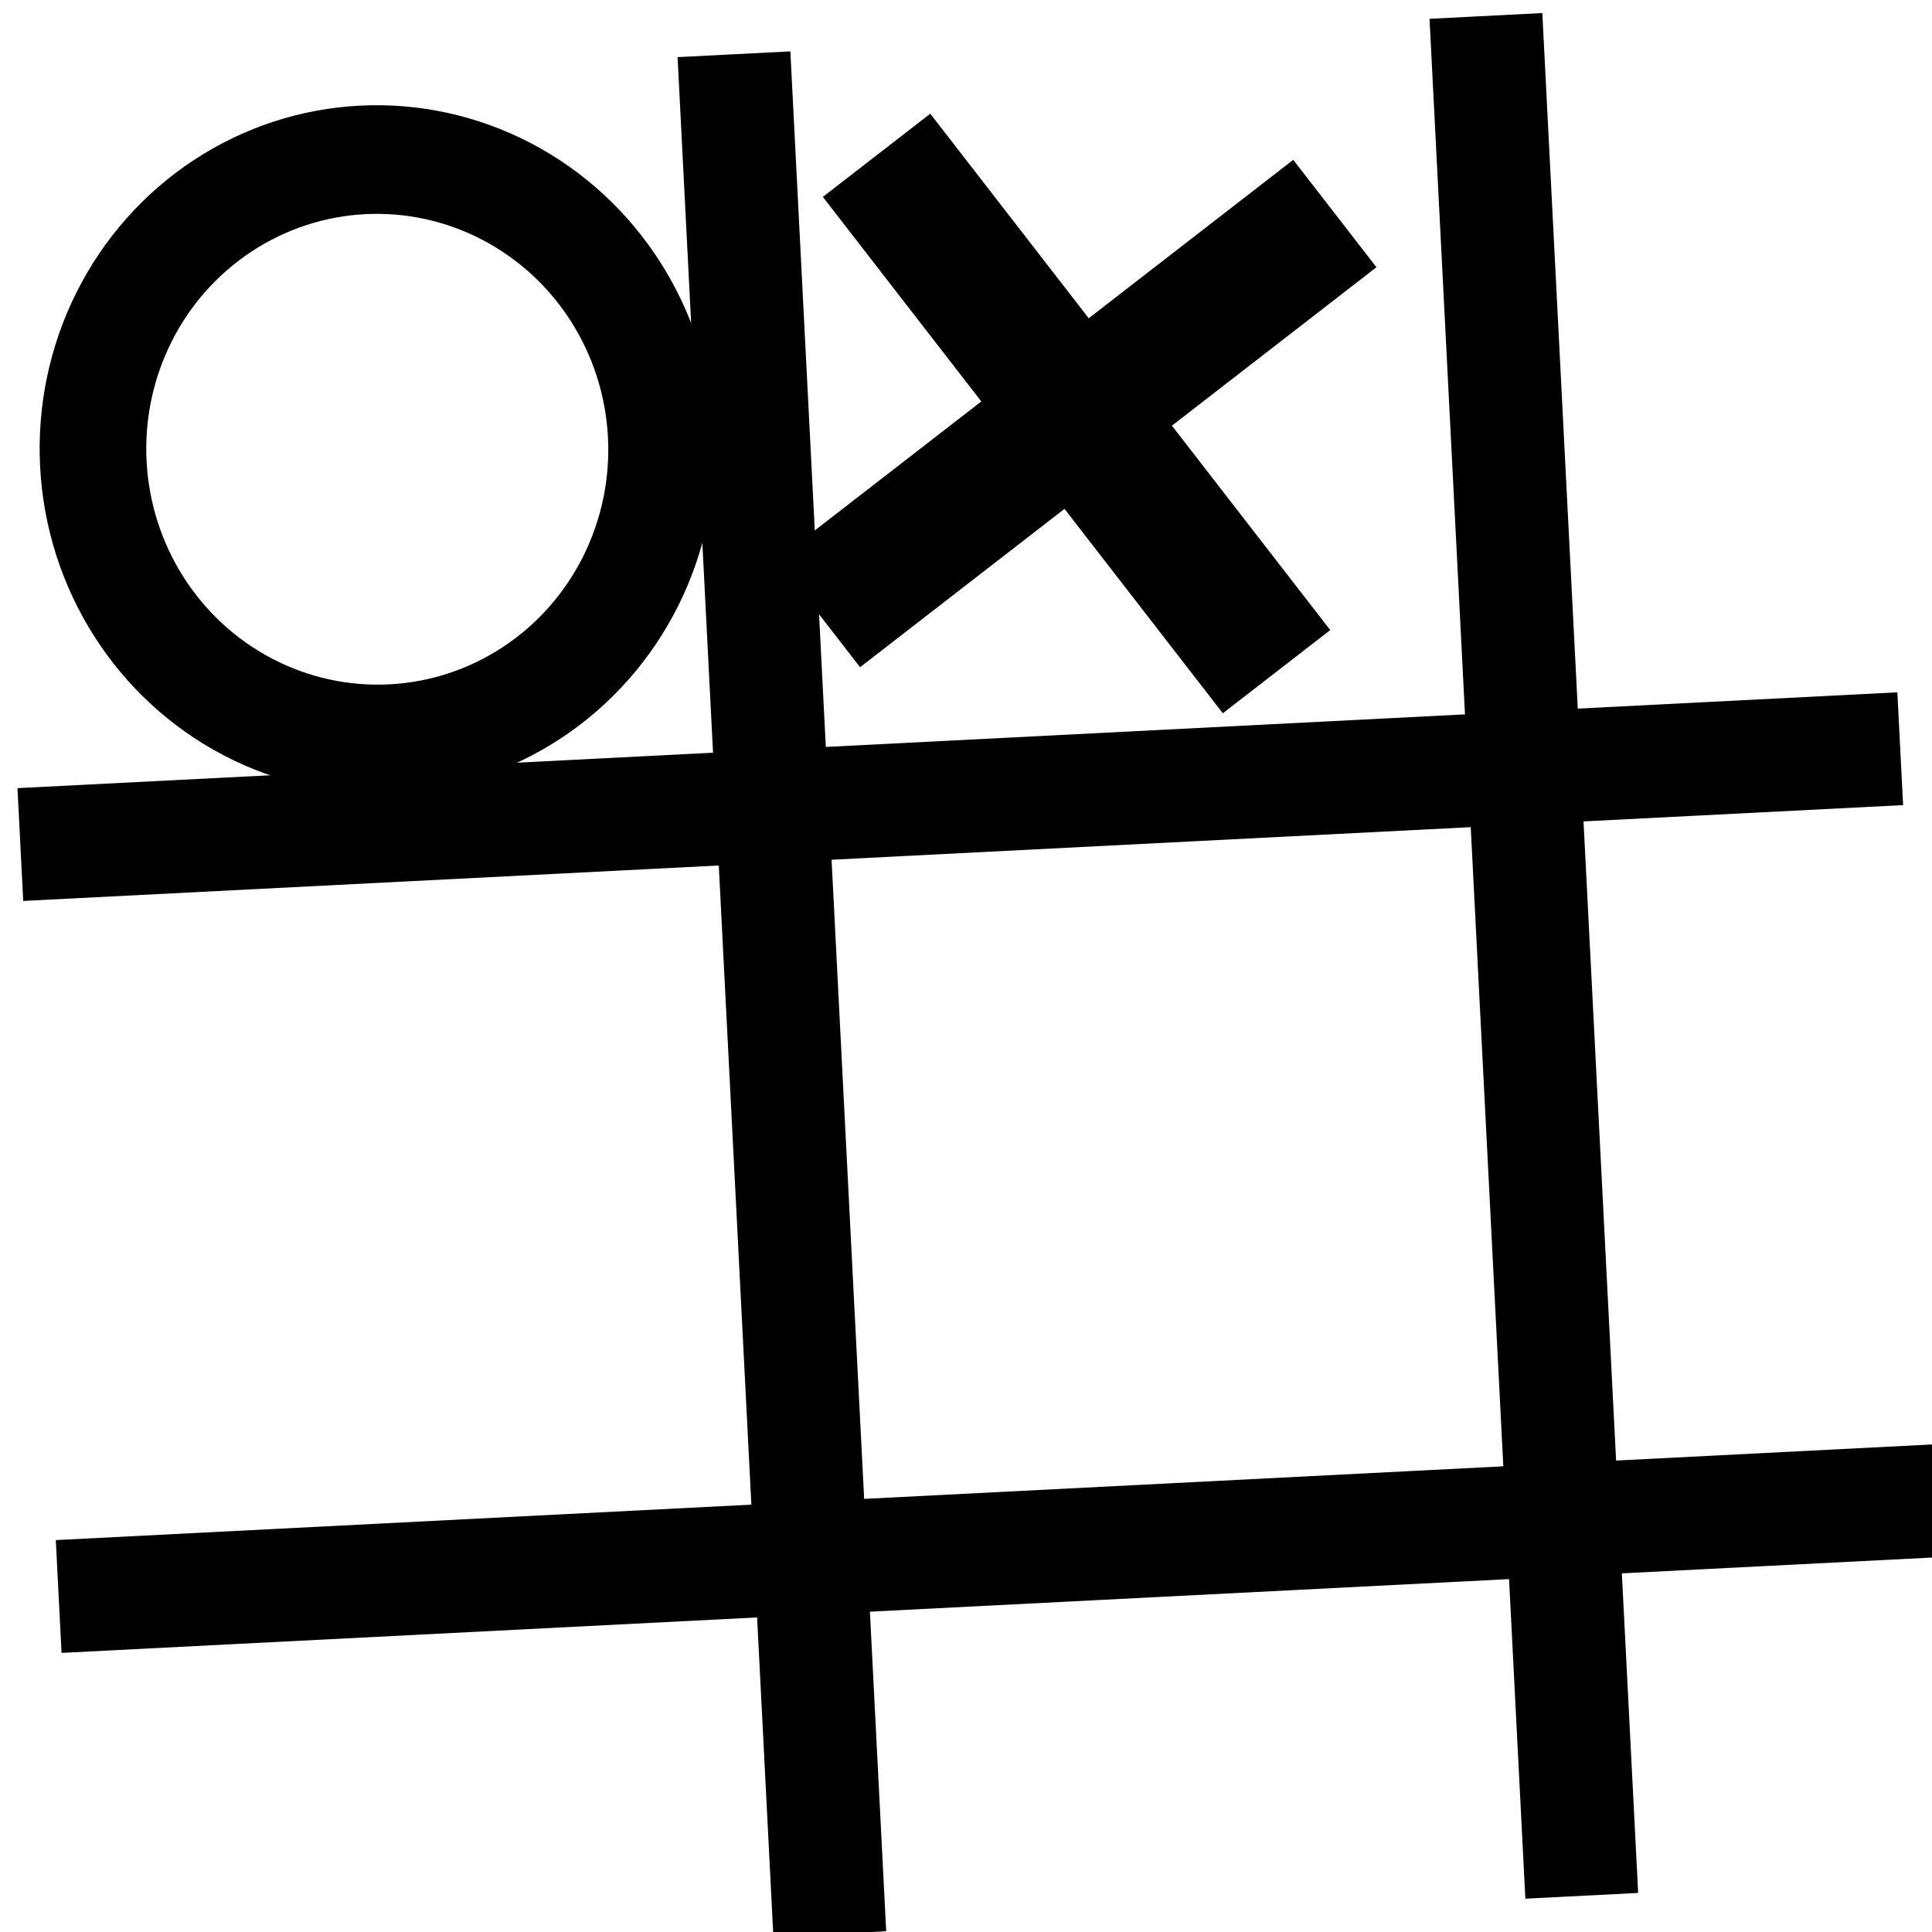 <svg
    viewBox="0 0 875 875"
    xmlns="http://www.w3.org/2000/svg"
    style="fill-rule:evenodd;clip-rule:evenodd"
    fill="none"
    stroke="currentColor"
>
    <g transform="rotate(-2.918 819.144 180.816) scale(3.41)">
        <clipPath id="a">
            <path d="M0 0h300v300H0z"></path>
        </clipPath>
        <g clip-path="url(#a)">
            <path
                d="M100 0v250M200 0v250M0 100h250M0 200h250"
                style="fill-rule:nonzero;stroke-width:15px"></path>
            <circle
                cx="50"
                cy="50"
                r="40"
                style="stroke-width:15px"
                transform="matrix(.944 0 0 .962 2.816 1.881)"></circle>
            <path
                d="m120 30 60 40"
                style="fill-rule:nonzero;stroke-width:15px"
                transform="rotate(-68.532 154.267 82.527) scale(1.203)"
            ></path>
            <path
                d="m180 30-60 40"
                style="fill-rule:nonzero;stroke-width:15px"
                transform="rotate(-91.152 156.739 73.404) scale(1.203)"
            ></path>
        </g>
    </g>
</svg>
